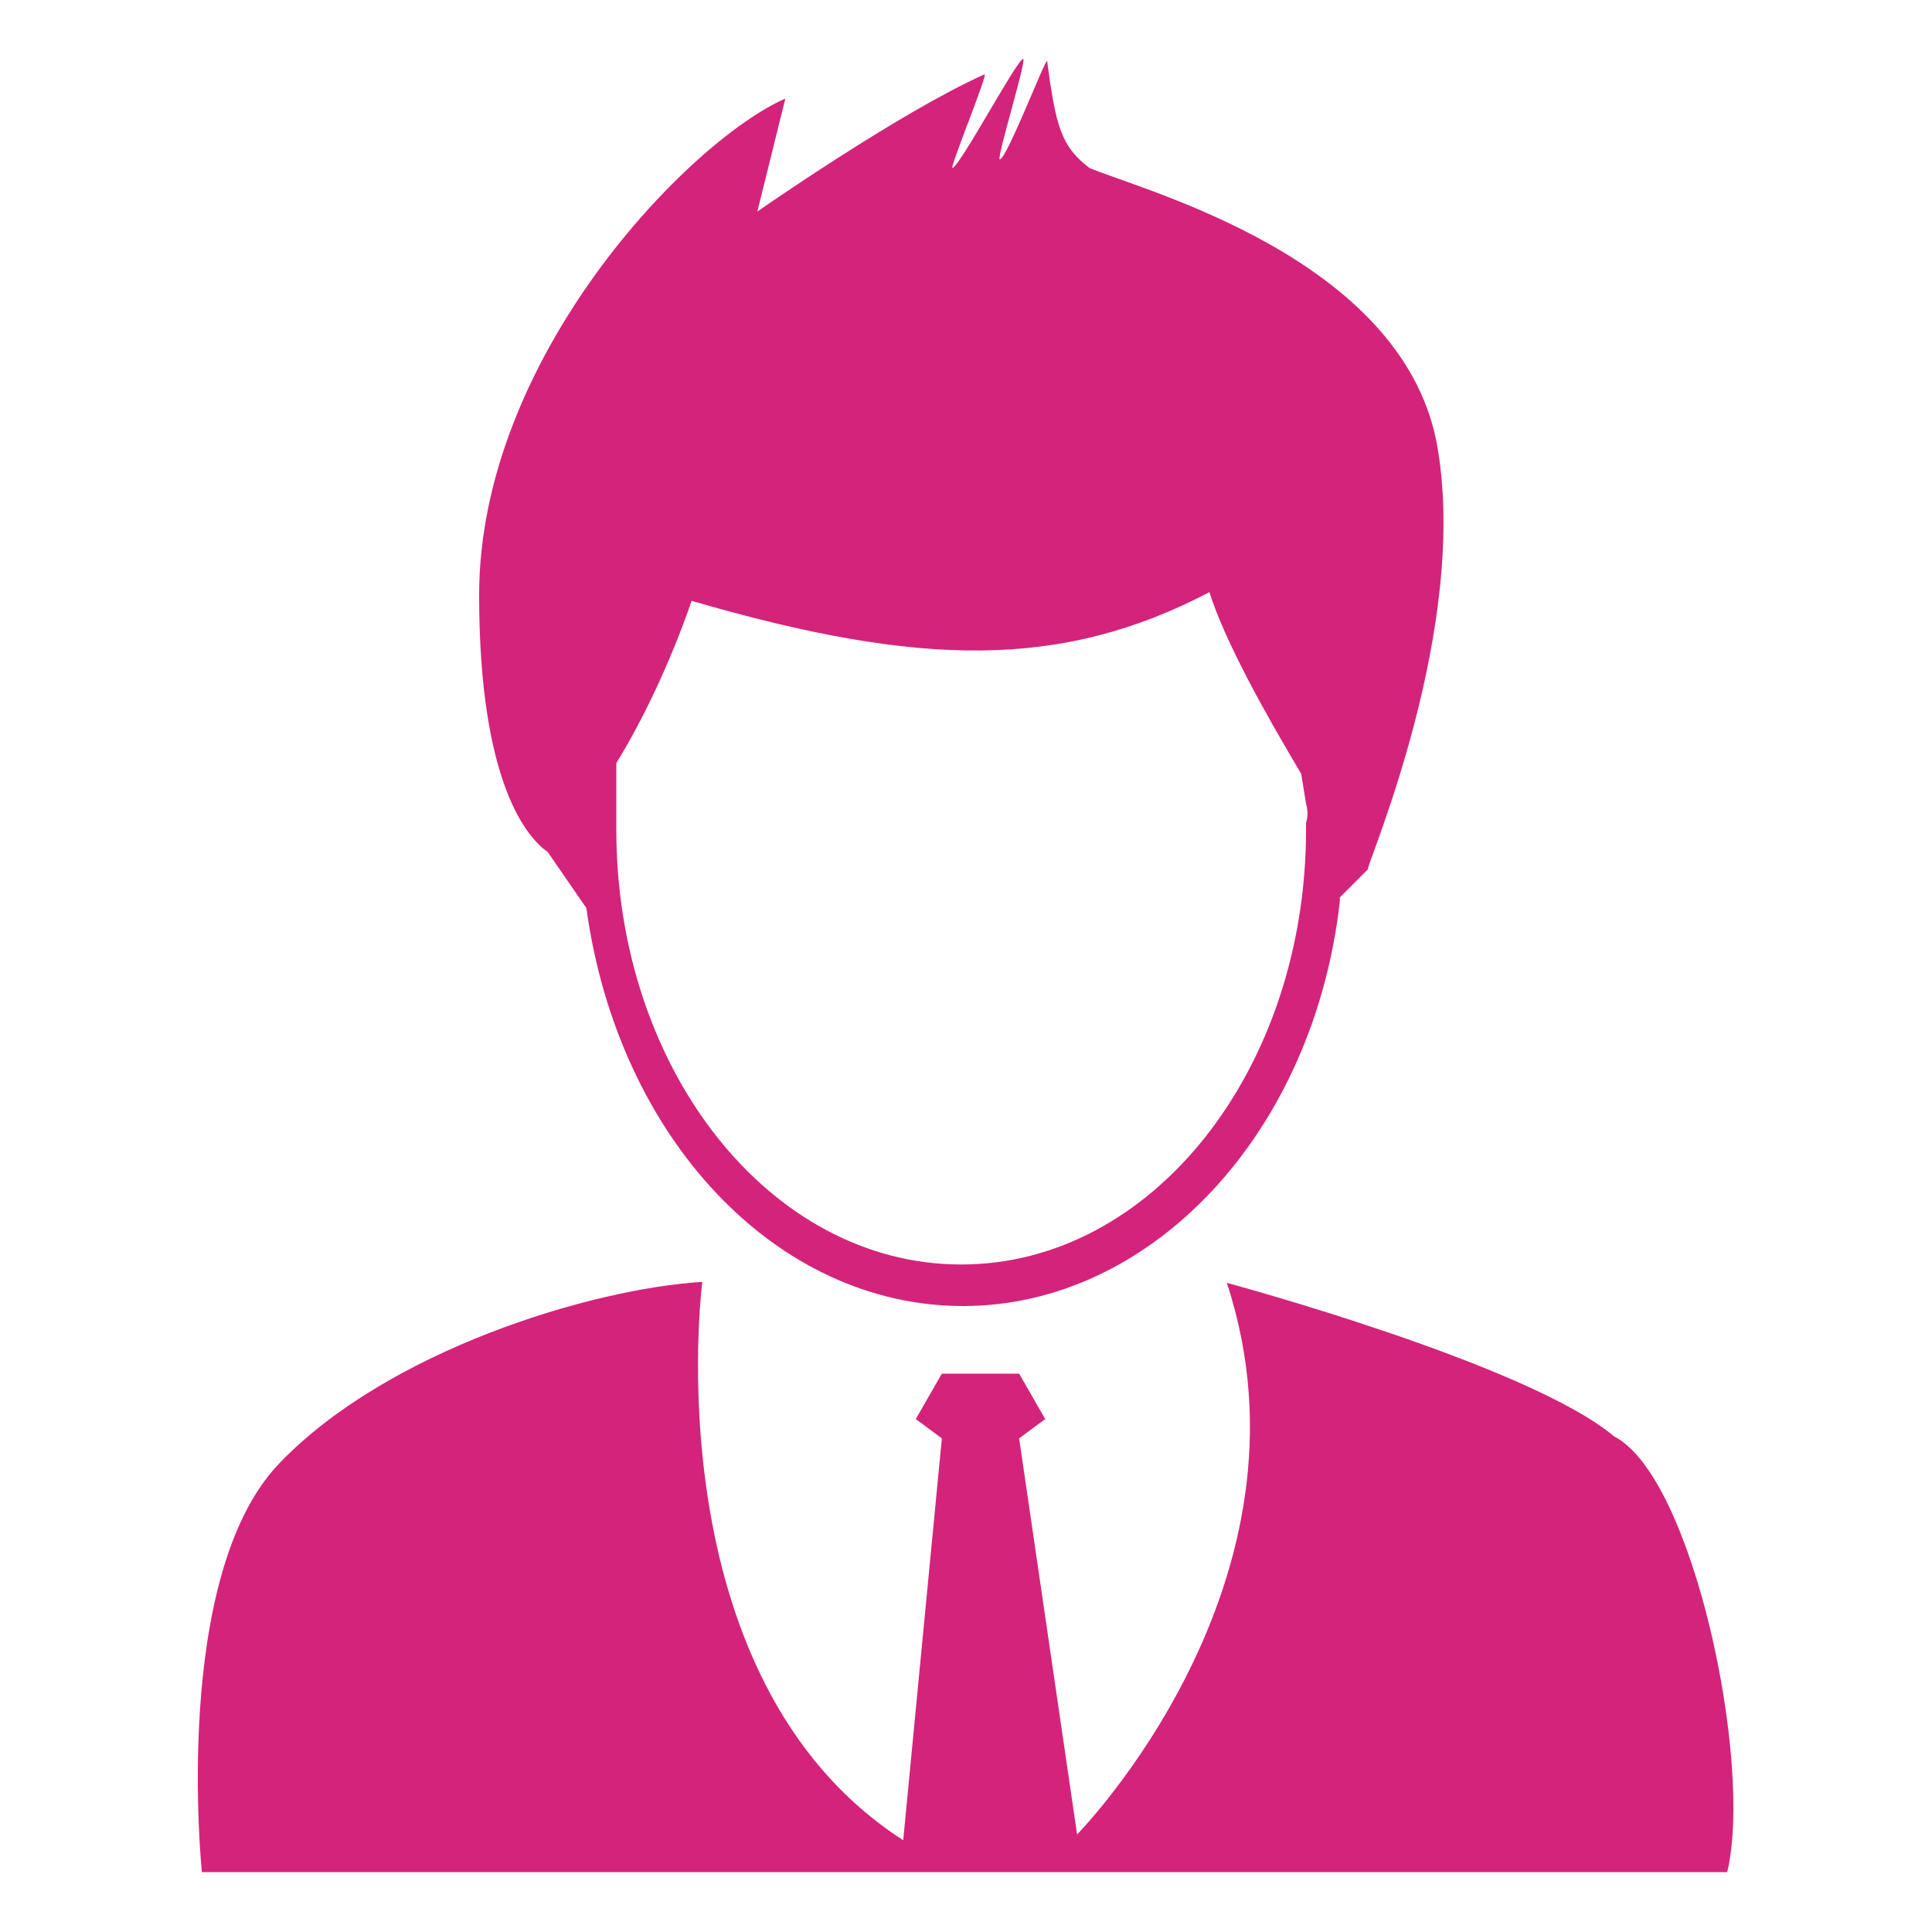 <svg t="1757259754455" class="icon" viewBox="0 0 1024 1024" version="1.1" xmlns="http://www.w3.org/2000/svg" p-id="26905" width="128" height="128"><path d="M855.552 761.344c-45.568-38.4-205.312-81.408-205.312-81.408 52.224 158.72-79.36 292.352-79.36 292.352l-30.72-209.92 13.824-10.24-13.824-24.064H499.2l-13.824 24.064 13.824 10.24-20.48 212.992c-133.632-86.016-106.496-295.936-106.496-295.936-58.88 3.584-166.912 36.352-224.256 96.256s-40.96 216.576-40.96 216.576h808.448c13.824-57.344-17.92-209.408-59.904-230.912z" fill="#d4237a" p-id="26906"></path><path d="M761.344 233.984c-19.456-97.28-154.112-132.608-183.808-144.896-14.848-11.264-17.92-21.504-22.528-56.832-1.024-1.024-21.504 52.224-25.088 52.224-2.048 0 14.848-54.272 12.288-53.248-3.584 1.024-32.768 55.808-37.376 57.856-2.048 1.024 19.456-51.2 16.896-49.664-45.568 20.48-120.32 72.704-120.32 72.704l14.848-59.904c-51.2 22.528-162.304 137.216-162.304 263.168 0 100.864 26.112 129.024 36.352 136.192l20.48 29.696c16.896 122.368 100.864 210.944 199.68 210.944 99.84 0 185.856-91.648 199.68-214.528v-2.048l14.848-14.848c-1.024-2.048 54.784-129.024 36.352-226.816z m-69.12 192c1.024 3.584 1.024 6.656 0 10.24v3.584c0 126.976-81.408 230.4-182.784 230.4s-182.784-103.424-182.784-230.4V404.48c13.824-22.528 28.16-52.224 39.936-86.016 121.344 35.328 196.096 36.352 274.432-4.608 8.192 26.112 29.696 64.512 48.64 96.256l2.56 15.872z" fill="#d4237a" p-id="26907"></path></svg>